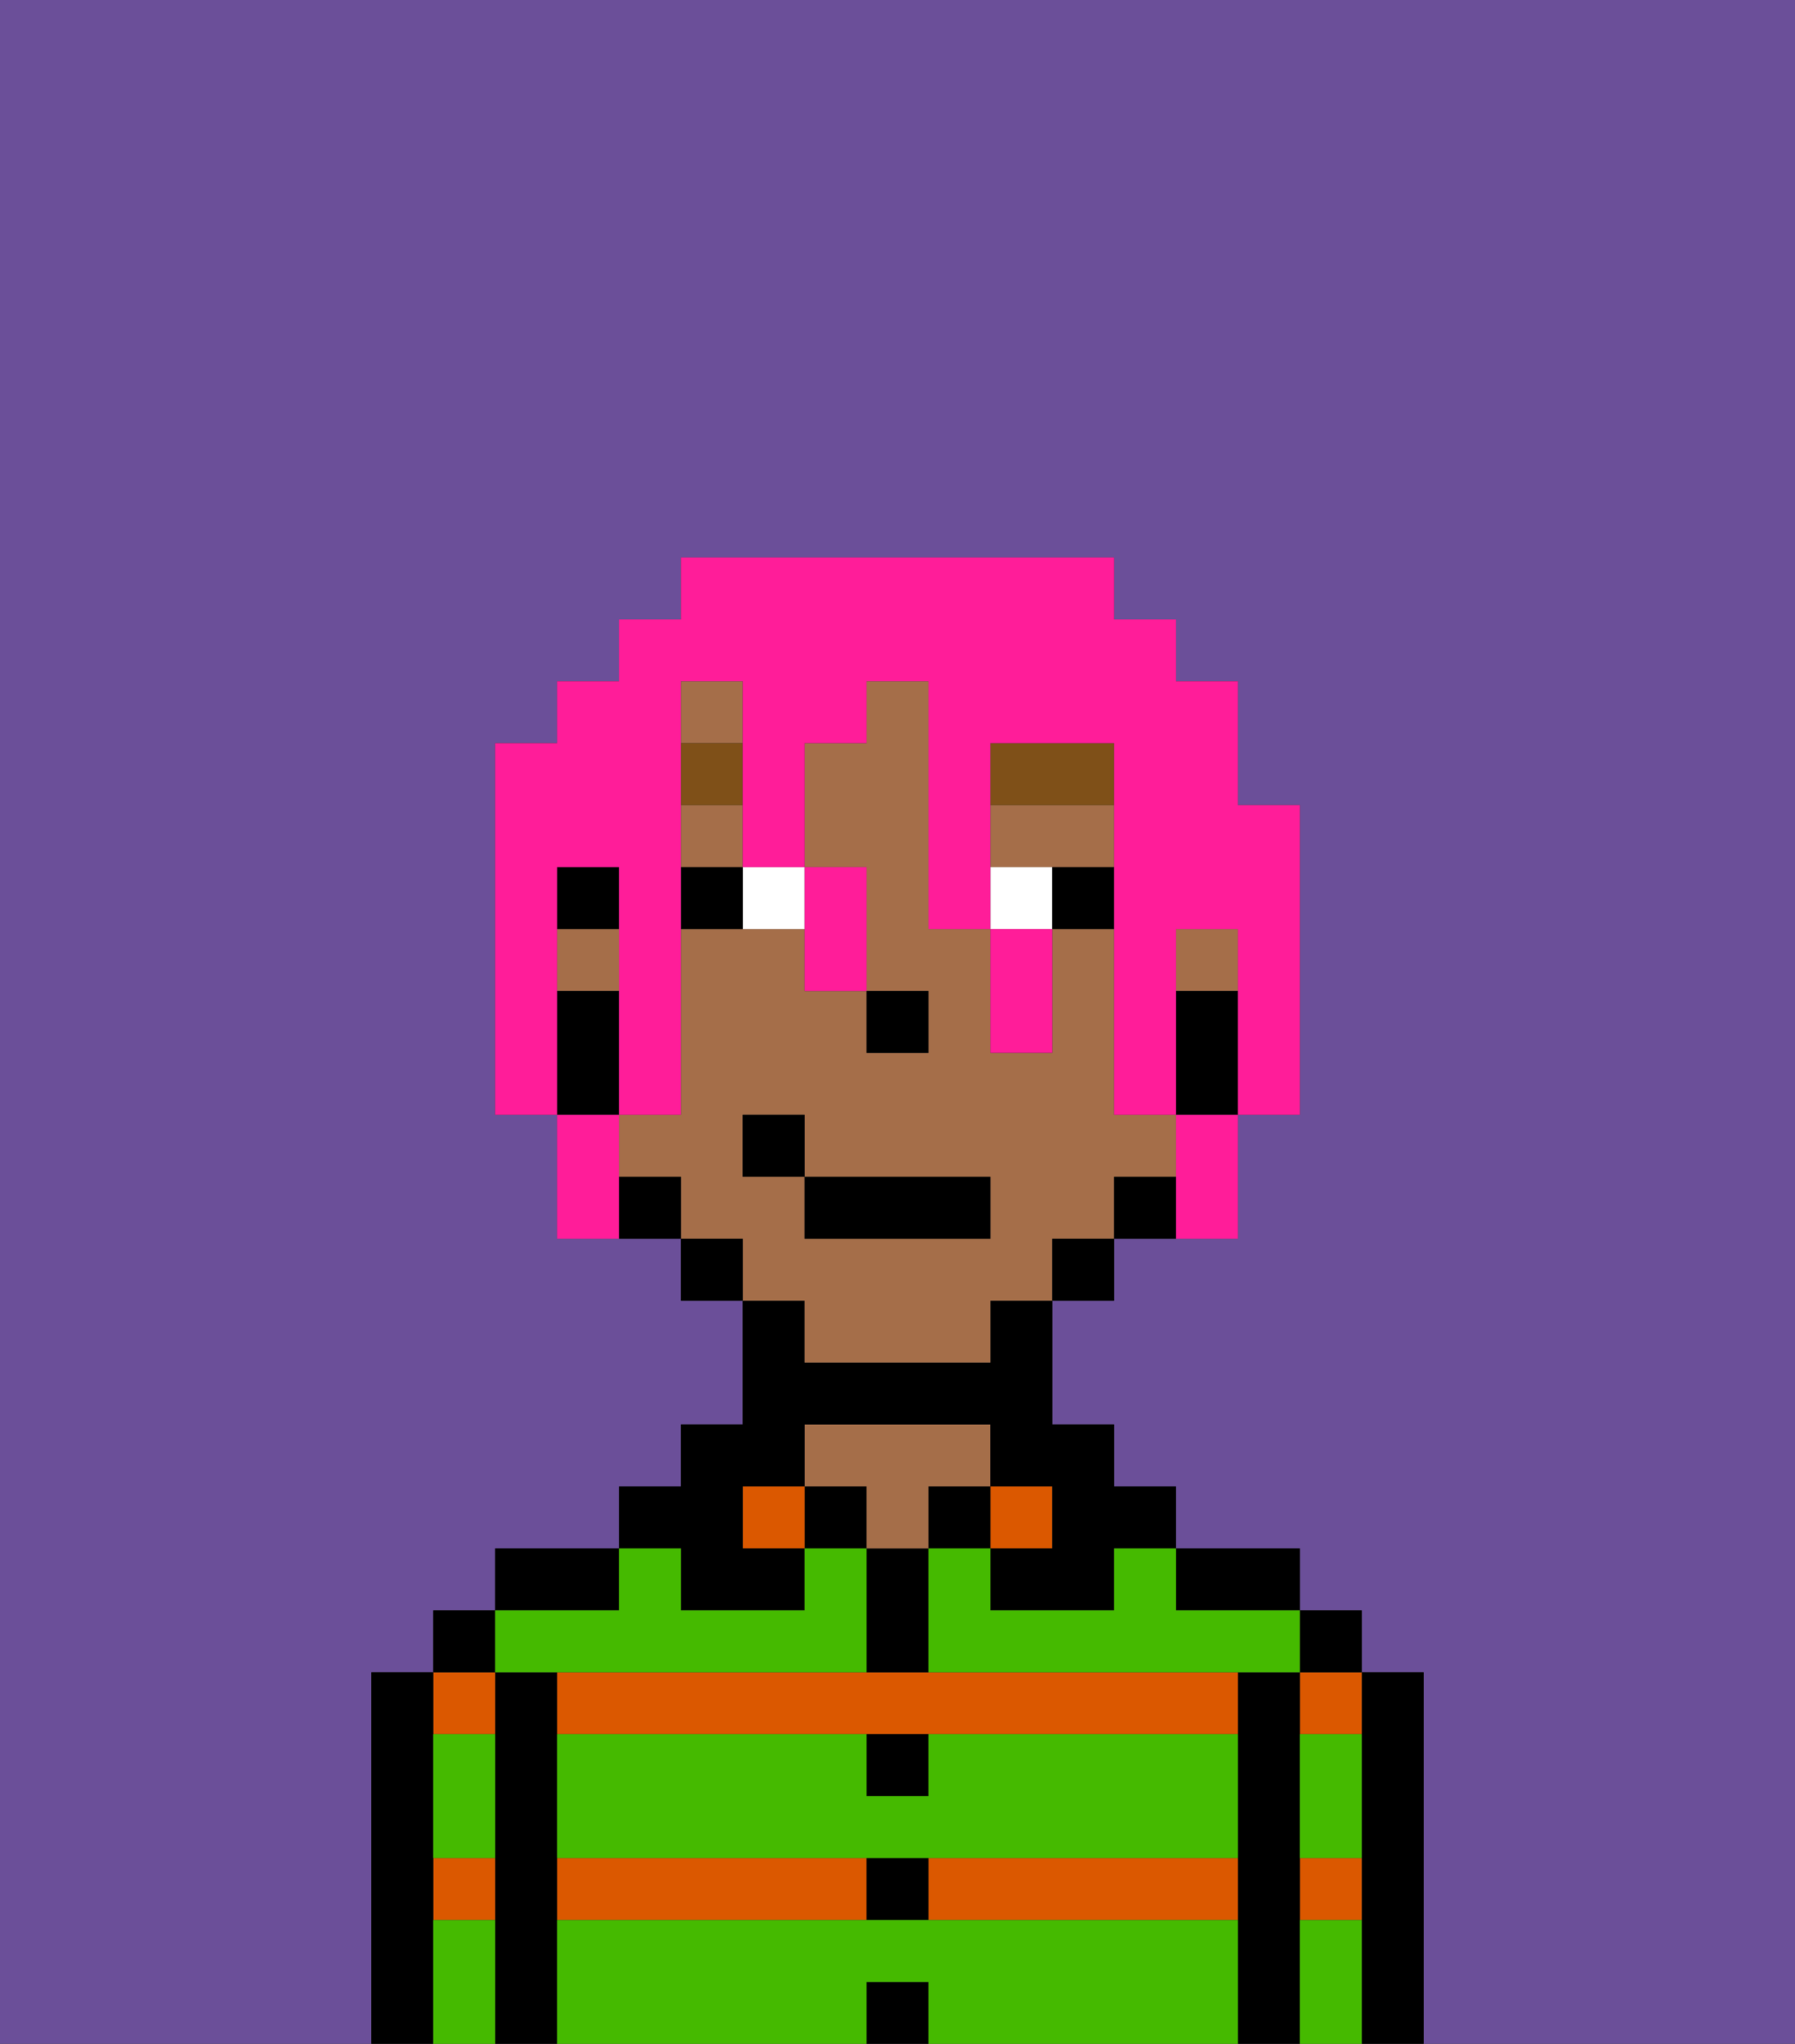 <svg xmlns="http://www.w3.org/2000/svg" viewBox="0 0 29 33"><rect x="0" y="0" width="29" height="33" fill="#333333" stroke="none"/><defs><style>polygon,rect,path{shape-rendering:crispedges;}.ya120-1{fill:#6b4f99;}.ya120-2{fill:#000000;}.ya120-3{fill:#db5800;}.ya120-4{fill:#a56e49;}.ya120-5{fill:#45ba00;}.ya120-6{fill:#ffffff;}.ya120-7{fill:#7f5018;}.ya120-8{fill:#ff1d99;}</style></defs><path class="ya120-1" d="M0,33H6V27H7V26H8V25h2V24h1V23h1V21H11V20H9V18H8V12H9V11h1V10h1V9h7v1h1v1h1v2h1v5H20v2H18v1H17v2h1v1h1v1h2v1h1v1h1v6h6V0H0Z"/><path class="ya120-2" d="M23,27H22v6h1V27Z"/><path class="ya120-3" d="M21,31h1V30H21Z"/><path class="ya120-3" d="M21,28h1V27H21Z"/><rect class="ya120-2" x="21" y="26" width="1" height="1"/><path class="ya120-2" d="M21,30V27H20v6h1V30Z"/><path class="ya120-3" d="M15,31h5V30H15Z"/><rect class="ya120-3" x="9" y="30" width="5" height="1"/><path class="ya120-3" d="M14,27H9v1H20V27H14Z"/><path class="ya120-2" d="M20,26h1V25H19v1Z"/><rect class="ya120-3" x="16" y="24" width="1" height="1"/><rect class="ya120-2" x="15" y="24" width="1" height="1"/><rect class="ya120-2" x="14" y="32" width="1" height="1"/><rect class="ya120-2" x="14" y="30" width="1" height="1"/><path class="ya120-2" d="M15,29V28H14v1Z"/><path class="ya120-2" d="M15,26V25H14v2h1Z"/><rect class="ya120-2" x="13" y="24" width="1" height="1"/><path class="ya120-4" d="M15,24h1V23H13v1h1v1h1Z"/><rect class="ya120-3" x="12" y="24" width="1" height="1"/><path class="ya120-2" d="M11,26h2V25H12V24h1V23h3v1h1v1H16v1h2V25h1V24H18V23H17V21H16v1H13V21H12v2H11v1H10v1h1Z"/><path class="ya120-2" d="M10,25H8v1h2Z"/><path class="ya120-2" d="M9,30V27H8v6H9V30Z"/><path class="ya120-3" d="M7,31H8V30H7Z"/><path class="ya120-3" d="M8,28V27H7v1Z"/><rect class="ya120-2" x="7" y="26" width="1" height="1"/><path class="ya120-2" d="M7,30V27H6v6H7V30Z"/><path class="ya120-5" d="M15,31H9v2h5V32h1v1h5V31Z"/><path class="ya120-5" d="M15,29H14V28H9v2H20V28H15Z"/><path class="ya120-5" d="M18,26H16V25H15v2h6V26H19V25H18Z"/><path class="ya120-5" d="M9,27h5V25H13v1H11V25H10v1H8v1Z"/><path class="ya120-5" d="M7,29v1H8V28H7Z"/><path class="ya120-5" d="M7,31v2H8V31Z"/><path class="ya120-5" d="M21,31v2h1V31Z"/><path class="ya120-5" d="M21,29v1h1V28H21Z"/><path class="ya120-4" d="M18,14V13H16v1h2Z"/><rect class="ya120-4" x="9" y="15" width="1" height="1"/><rect class="ya120-4" x="19" y="15" width="1" height="1"/><path class="ya120-4" d="M13,22h3V21h1V20h1V19h1V18H18V15H17v2H16V15H15V11H14v1H13v2h1v2h1v1H14V16H13V15H11v3H10v1h1v1h1v1h1Zm-1-3V18h1v1h3v1H13V19Z"/><rect class="ya120-4" x="11" y="11" width="1" height="1"/><rect class="ya120-4" x="11" y="13" width="1" height="1"/><path class="ya120-2" d="M19,16v2h1V16Z"/><path class="ya120-2" d="M18,19v1h1V19Z"/><rect class="ya120-2" x="17" y="20" width="1" height="1"/><rect class="ya120-2" x="11" y="20" width="1" height="1"/><path class="ya120-2" d="M10,19v1h1V19Z"/><rect class="ya120-2" x="9" y="14" width="1" height="1"/><path class="ya120-2" d="M10,17V16H9v2h1Z"/><rect class="ya120-2" x="14" y="16" width="1" height="1"/><path class="ya120-6" d="M12,15h1V14H12Z"/><path class="ya120-6" d="M16,14v1h1V14Z"/><path class="ya120-2" d="M11,14v1h1V14Z"/><path class="ya120-2" d="M17,14v1h1V14Z"/><path class="ya120-7" d="M18,12H16v1h2Z"/><rect class="ya120-7" x="11" y="12" width="1" height="1"/><rect class="ya120-2" x="13" y="19" width="3" height="1"/><rect class="ya120-2" x="12" y="18" width="1" height="1"/><path class="ya120-8" d="M9,15V14h1v4h1V11h1v3h1V12h1V11h1v4h1V12h2v6h1V15h1v3h1V13H20V11H19V10H18V9H11v1H10v1H9v1H8v6H9V15Z"/><path class="ya120-8" d="M10,18H9v2h1V18Z"/><path class="ya120-8" d="M13,16h1V14H13v2Z"/><path class="ya120-8" d="M16,16v1h1V15H16Z"/><path class="ya120-8" d="M19,19v1h1V18H19Z"/></svg>